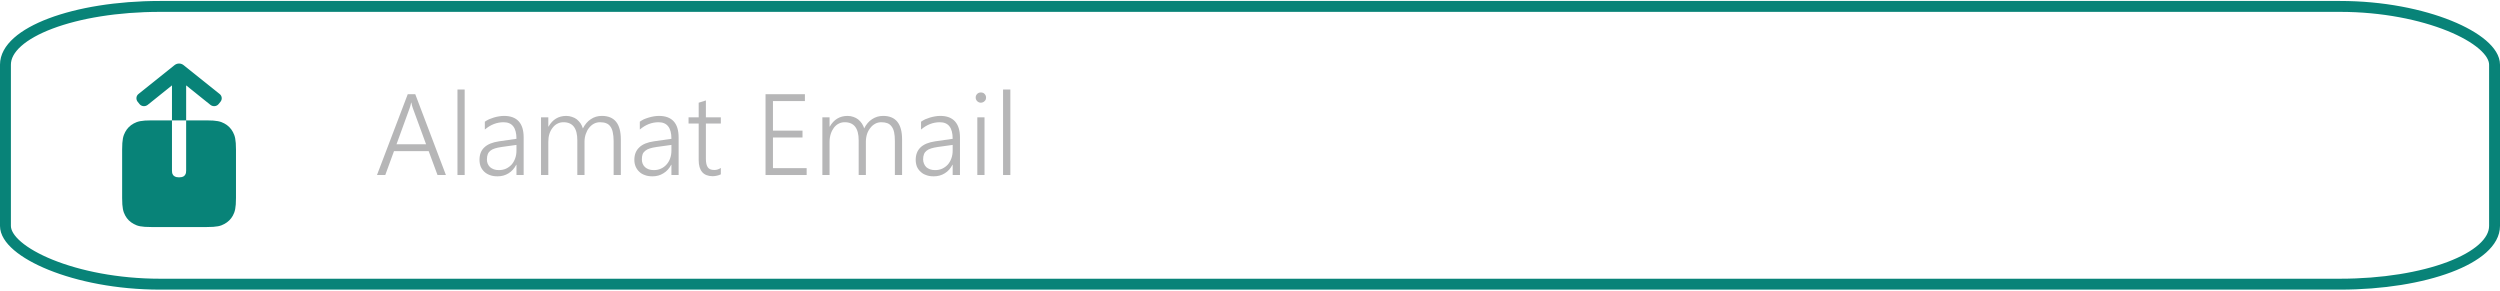 <?xml version="1.0" encoding="UTF-8"?>
<!DOCTYPE svg PUBLIC "-//W3C//DTD SVG 1.1//EN" "http://www.w3.org/Graphics/SVG/1.1/DTD/svg11.dtd">
<!-- Creator: CorelDRAW 2018 (64-Bit) -->
<svg xmlns="http://www.w3.org/2000/svg" xml:space="preserve" width="542px" height="63px" version="1.1" style="shape-rendering:geometricPrecision; text-rendering:geometricPrecision; image-rendering:optimizeQuality; fill-rule:evenodd; clip-rule:evenodd"
viewBox="0 0 229.25 26.47"
 xmlns:xlink="http://www.w3.org/1999/xlink">
 <defs>
  <style type="text/css">
   <![CDATA[
    .str0 {stroke:#088378;stroke-miterlimit:22.926}
    .fil0 {fill:none}
    .fil2 {fill:#088378}
    .fil1 {fill:#B6B6B7;fill-rule:nonzero}
   ]]>
  </style>
 </defs>
 <g id="Layer_x0020_1">
  <g id="_1691390207584">
   <rect class="fil0 str0" x="0.5" y="0.5" width="228.25" height="25.47" rx="14.17" ry="5.34"/>
   <path class="fil1" d="M40.12 15.96l-0.81 -2.19 -3.18 0 -0.8 2.19 -0.76 0 2.82 -7.41 0.69 0 2.81 7.41 -0.77 0zm-2.26 -6.12c-0.02,-0.06 -0.04,-0.14 -0.07,-0.22 -0.03,-0.09 -0.05,-0.19 -0.07,-0.3l-0.02 0c-0.02,0.11 -0.04,0.21 -0.07,0.3 -0.02,0.08 -0.05,0.16 -0.07,0.22l-1.2 3.3 2.71 0 -1.21 -3.3z"/>
   <polygon id="1" class="fil1" points="41.95,15.96 41.95,8.12 42.61,8.12 42.61,15.96 "/>
   <path id="2" class="fil1" d="M47.36 15.96l0 -0.94 -0.02 0c-0.17,0.33 -0.41,0.6 -0.7,0.78 -0.3,0.19 -0.64,0.28 -1.01,0.28 -0.26,0 -0.49,-0.03 -0.7,-0.11 -0.2,-0.07 -0.37,-0.17 -0.52,-0.31 -0.14,-0.13 -0.25,-0.29 -0.33,-0.47 -0.07,-0.19 -0.11,-0.39 -0.11,-0.62 0,-0.48 0.14,-0.86 0.44,-1.14 0.3,-0.29 0.75,-0.47 1.35,-0.56l1.6 -0.23c0,-1.02 -0.39,-1.52 -1.18,-1.52 -0.62,0 -1.19,0.22 -1.72,0.67l0 -0.72c0.11,-0.08 0.24,-0.15 0.38,-0.22 0.14,-0.06 0.28,-0.11 0.44,-0.16 0.15,-0.05 0.31,-0.08 0.48,-0.11 0.16,-0.03 0.32,-0.04 0.47,-0.04 0.59,0 1.04,0.17 1.34,0.5 0.3,0.33 0.45,0.82 0.45,1.48l0 3.44 -0.66 0zm-1.36 -2.57c-0.24,0.03 -0.44,0.08 -0.61,0.13 -0.17,0.05 -0.31,0.12 -0.42,0.21 -0.11,0.09 -0.19,0.19 -0.24,0.32 -0.05,0.13 -0.08,0.29 -0.08,0.48 0,0.14 0.02,0.27 0.07,0.39 0.05,0.12 0.13,0.23 0.22,0.32 0.1,0.08 0.21,0.15 0.35,0.2 0.13,0.05 0.29,0.07 0.46,0.07 0.23,0 0.45,-0.04 0.65,-0.13 0.19,-0.09 0.36,-0.21 0.51,-0.37 0.14,-0.16 0.25,-0.35 0.33,-0.57 0.08,-0.22 0.12,-0.46 0.12,-0.72l0 -0.52 -1.36 0.19z"/>
   <path id="3" class="fil1" d="M56.27 15.96l0 -3.11c0,-0.32 -0.03,-0.59 -0.08,-0.81 -0.04,-0.22 -0.12,-0.39 -0.22,-0.53 -0.1,-0.14 -0.23,-0.24 -0.39,-0.3 -0.15,-0.06 -0.34,-0.09 -0.56,-0.09 -0.19,0 -0.37,0.04 -0.55,0.13 -0.17,0.09 -0.32,0.22 -0.45,0.38 -0.13,0.16 -0.23,0.35 -0.3,0.56 -0.08,0.22 -0.12,0.46 -0.12,0.71l0 3.06 -0.66 0 0 -3.18c0,-1.11 -0.42,-1.66 -1.27,-1.66 -0.2,0 -0.38,0.04 -0.55,0.13 -0.17,0.08 -0.32,0.21 -0.44,0.37 -0.13,0.16 -0.23,0.35 -0.3,0.57 -0.07,0.22 -0.1,0.47 -0.1,0.73l0 3.04 -0.67 0 0 -5.29 0.67 0 0 0.85 0.02 0c0.37,-0.65 0.91,-0.98 1.63,-0.98 0.18,0 0.36,0.03 0.52,0.09 0.17,0.05 0.32,0.13 0.45,0.23 0.13,0.11 0.24,0.23 0.34,0.37 0.09,0.14 0.16,0.29 0.21,0.46 0.19,-0.37 0.43,-0.66 0.73,-0.85 0.29,-0.2 0.63,-0.3 1.01,-0.3 1.16,0 1.74,0.72 1.74,2.15l0 3.27 -0.66 0z"/>
   <path id="4" class="fil1" d="M61.57 15.96l0 -0.94 -0.02 0c-0.17,0.33 -0.41,0.6 -0.71,0.78 -0.3,0.19 -0.63,0.28 -1.01,0.28 -0.25,0 -0.48,-0.03 -0.69,-0.11 -0.2,-0.07 -0.38,-0.17 -0.52,-0.31 -0.14,-0.13 -0.25,-0.29 -0.33,-0.47 -0.08,-0.19 -0.12,-0.39 -0.12,-0.62 0,-0.48 0.15,-0.86 0.45,-1.14 0.29,-0.29 0.74,-0.47 1.34,-0.56l1.61 -0.23c0,-1.02 -0.4,-1.52 -1.18,-1.52 -0.62,0 -1.19,0.22 -1.72,0.67l0 -0.72c0.11,-0.08 0.24,-0.15 0.37,-0.22 0.14,-0.06 0.29,-0.11 0.45,-0.16 0.15,-0.05 0.31,-0.08 0.47,-0.11 0.17,-0.03 0.33,-0.04 0.48,-0.04 0.59,0 1.04,0.17 1.34,0.5 0.3,0.33 0.45,0.82 0.45,1.48l0 3.44 -0.66 0zm-1.36 -2.57c-0.24,0.03 -0.45,0.08 -0.61,0.13 -0.17,0.05 -0.31,0.12 -0.42,0.21 -0.11,0.09 -0.2,0.19 -0.25,0.32 -0.05,0.13 -0.07,0.29 -0.07,0.48 0,0.14 0.02,0.27 0.07,0.39 0.05,0.12 0.12,0.23 0.22,0.32 0.09,0.08 0.21,0.15 0.34,0.2 0.14,0.05 0.29,0.07 0.47,0.07 0.23,0 0.45,-0.04 0.64,-0.13 0.2,-0.09 0.37,-0.21 0.51,-0.37 0.15,-0.16 0.26,-0.35 0.34,-0.57 0.08,-0.22 0.12,-0.46 0.12,-0.72l0 -0.52 -1.36 0.19z"/>
   <path id="5" class="fil1" d="M66.1 15.9c-0.23,0.11 -0.48,0.16 -0.75,0.17 -0.85,-0.01 -1.28,-0.5 -1.28,-1.48l0 -3.35 -0.93 0 0 -0.57 0.93 0 0 -1.34 0.66 -0.21 0 1.55 1.37 0 0 0.57 -1.37 0 0 3.24c0,0.36 0.06,0.62 0.18,0.78 0.11,0.16 0.31,0.24 0.59,0.24 0.21,0 0.41,-0.06 0.6,-0.19l0 0.59z"/>
   <polygon id="6" class="fil1" points="70.2,15.96 70.2,8.55 73.81,8.55 73.81,9.18 70.88,9.18 70.88,11.89 73.59,11.89 73.59,12.52 70.88,12.52 70.88,15.33 73.97,15.33 73.97,15.96 "/>
   <path id="7" class="fil1" d="M82.06 15.96l0 -3.11c0,-0.32 -0.02,-0.59 -0.07,-0.81 -0.05,-0.22 -0.12,-0.39 -0.23,-0.53 -0.1,-0.14 -0.23,-0.24 -0.38,-0.3 -0.16,-0.06 -0.35,-0.09 -0.56,-0.09 -0.2,0 -0.38,0.04 -0.55,0.13 -0.17,0.09 -0.33,0.22 -0.45,0.38 -0.13,0.16 -0.24,0.35 -0.31,0.56 -0.07,0.22 -0.11,0.46 -0.11,0.71l0 3.06 -0.66 0 0 -3.18c0,-1.11 -0.43,-1.66 -1.28,-1.66 -0.2,0 -0.38,0.04 -0.55,0.13 -0.17,0.08 -0.31,0.21 -0.44,0.37 -0.12,0.16 -0.22,0.35 -0.29,0.57 -0.07,0.22 -0.11,0.47 -0.11,0.73l0 3.04 -0.66 0 0 -5.29 0.66 0 0 0.85 0.02 0c0.37,-0.65 0.92,-0.98 1.63,-0.98 0.19,0 0.36,0.03 0.53,0.09 0.16,0.05 0.31,0.13 0.44,0.23 0.13,0.11 0.25,0.23 0.34,0.37 0.09,0.14 0.17,0.29 0.21,0.46 0.19,-0.37 0.43,-0.66 0.73,-0.85 0.3,-0.2 0.64,-0.3 1.01,-0.3 1.16,0 1.74,0.72 1.74,2.15l0 3.27 -0.66 0z"/>
   <path id="8" class="fil1" d="M87.36 15.96l0 -0.94 -0.02 0c-0.17,0.33 -0.4,0.6 -0.7,0.78 -0.3,0.19 -0.64,0.28 -1.01,0.28 -0.26,0 -0.49,-0.03 -0.69,-0.11 -0.21,-0.07 -0.38,-0.17 -0.52,-0.31 -0.15,-0.13 -0.26,-0.29 -0.34,-0.47 -0.07,-0.19 -0.11,-0.39 -0.11,-0.62 0,-0.48 0.15,-0.86 0.44,-1.14 0.3,-0.29 0.75,-0.47 1.35,-0.56l1.6 -0.23c0,-1.02 -0.39,-1.52 -1.18,-1.52 -0.62,0 -1.19,0.22 -1.72,0.67l0 -0.72c0.12,-0.08 0.24,-0.15 0.38,-0.22 0.14,-0.06 0.29,-0.11 0.44,-0.16 0.16,-0.05 0.31,-0.08 0.48,-0.11 0.16,-0.03 0.32,-0.04 0.48,-0.04 0.59,0 1.03,0.17 1.33,0.5 0.3,0.33 0.46,0.82 0.46,1.48l0 3.44 -0.67 0zm-1.36 -2.57c-0.24,0.03 -0.44,0.08 -0.61,0.13 -0.17,0.05 -0.31,0.12 -0.42,0.21 -0.11,0.09 -0.19,0.19 -0.24,0.32 -0.05,0.13 -0.08,0.29 -0.08,0.48 0,0.14 0.03,0.27 0.08,0.39 0.05,0.12 0.12,0.23 0.21,0.32 0.1,0.08 0.21,0.15 0.35,0.2 0.14,0.05 0.29,0.07 0.46,0.07 0.24,0 0.45,-0.04 0.65,-0.13 0.19,-0.09 0.36,-0.21 0.51,-0.37 0.14,-0.16 0.25,-0.35 0.33,-0.57 0.08,-0.22 0.12,-0.46 0.12,-0.72l0 -0.52 -1.36 0.19z"/>
   <path id="9" class="fil1" d="M89.94 9.33c-0.12,0 -0.24,-0.05 -0.33,-0.14 -0.09,-0.09 -0.14,-0.2 -0.14,-0.34 0,-0.13 0.05,-0.24 0.14,-0.33 0.09,-0.09 0.21,-0.13 0.33,-0.13 0.07,0 0.13,0.01 0.19,0.03 0.06,0.02 0.11,0.05 0.15,0.1 0.04,0.04 0.08,0.09 0.1,0.14 0.03,0.06 0.04,0.12 0.04,0.19 0,0.07 -0.01,0.13 -0.03,0.19 -0.03,0.06 -0.06,0.11 -0.11,0.15 -0.04,0.04 -0.09,0.08 -0.15,0.1 -0.05,0.02 -0.12,0.04 -0.19,0.04zm-0.32 6.63l0 -5.29 0.66 0 0 5.29 -0.66 0z"/>
   <polygon id="10" class="fil1" points="91.98,15.96 91.98,8.12 92.65,8.12 92.65,15.96 "/>
   <path class="fil2" d="M15.77 10.95l0 -3.21 -1.63 1.31 0 0 -0.6 0.48c-0.23,0.18 -0.57,0.15 -0.75,-0.08l-0.17 -0.21c-0.17,-0.22 -0.14,-0.54 0.08,-0.71l0.05 -0.04 0 0 3.26 -2.61c0.24,-0.19 0.58,-0.19 0.82,0l3.26 2.61 0 0 0.05 0.04c0.22,0.17 0.26,0.49 0.08,0.71l-0.17 0.21c-0.18,0.23 -0.52,0.26 -0.75,0.08l-0.6 -0.48 -1.63 -1.31 0 3.21 1.89 0c0.93,0 1.27,0.1 1.61,0.28 0.34,0.18 0.61,0.45 0.79,0.79 0.18,0.34 0.28,0.68 0.28,1.61l0 4.43c0,0.93 -0.1,1.27 -0.28,1.61 -0.18,0.34 -0.45,0.6 -0.79,0.78 -0.34,0.19 -0.68,0.28 -1.61,0.28l-5.08 0c-0.93,0 -1.27,-0.09 -1.61,-0.28 -0.34,-0.18 -0.61,-0.44 -0.79,-0.78 -0.18,-0.34 -0.28,-0.68 -0.28,-1.61l0 -4.43c0,-0.93 0.1,-1.27 0.28,-1.61 0.18,-0.34 0.45,-0.61 0.79,-0.79 0.34,-0.18 0.68,-0.28 1.61,-0.28l1.89 0zm0 0l0 4.61c0,0.16 0.02,0.26 0.07,0.34 0.04,0.09 0.11,0.15 0.2,0.2 0.08,0.04 0.18,0.07 0.33,0.07l0.1 0c0.15,0 0.25,-0.03 0.34,-0.07 0.08,-0.05 0.15,-0.11 0.19,-0.2 0.05,-0.08 0.07,-0.18 0.07,-0.34l0 -4.61 -1.3 0z"/>
  </g>
 </g>
</svg>
